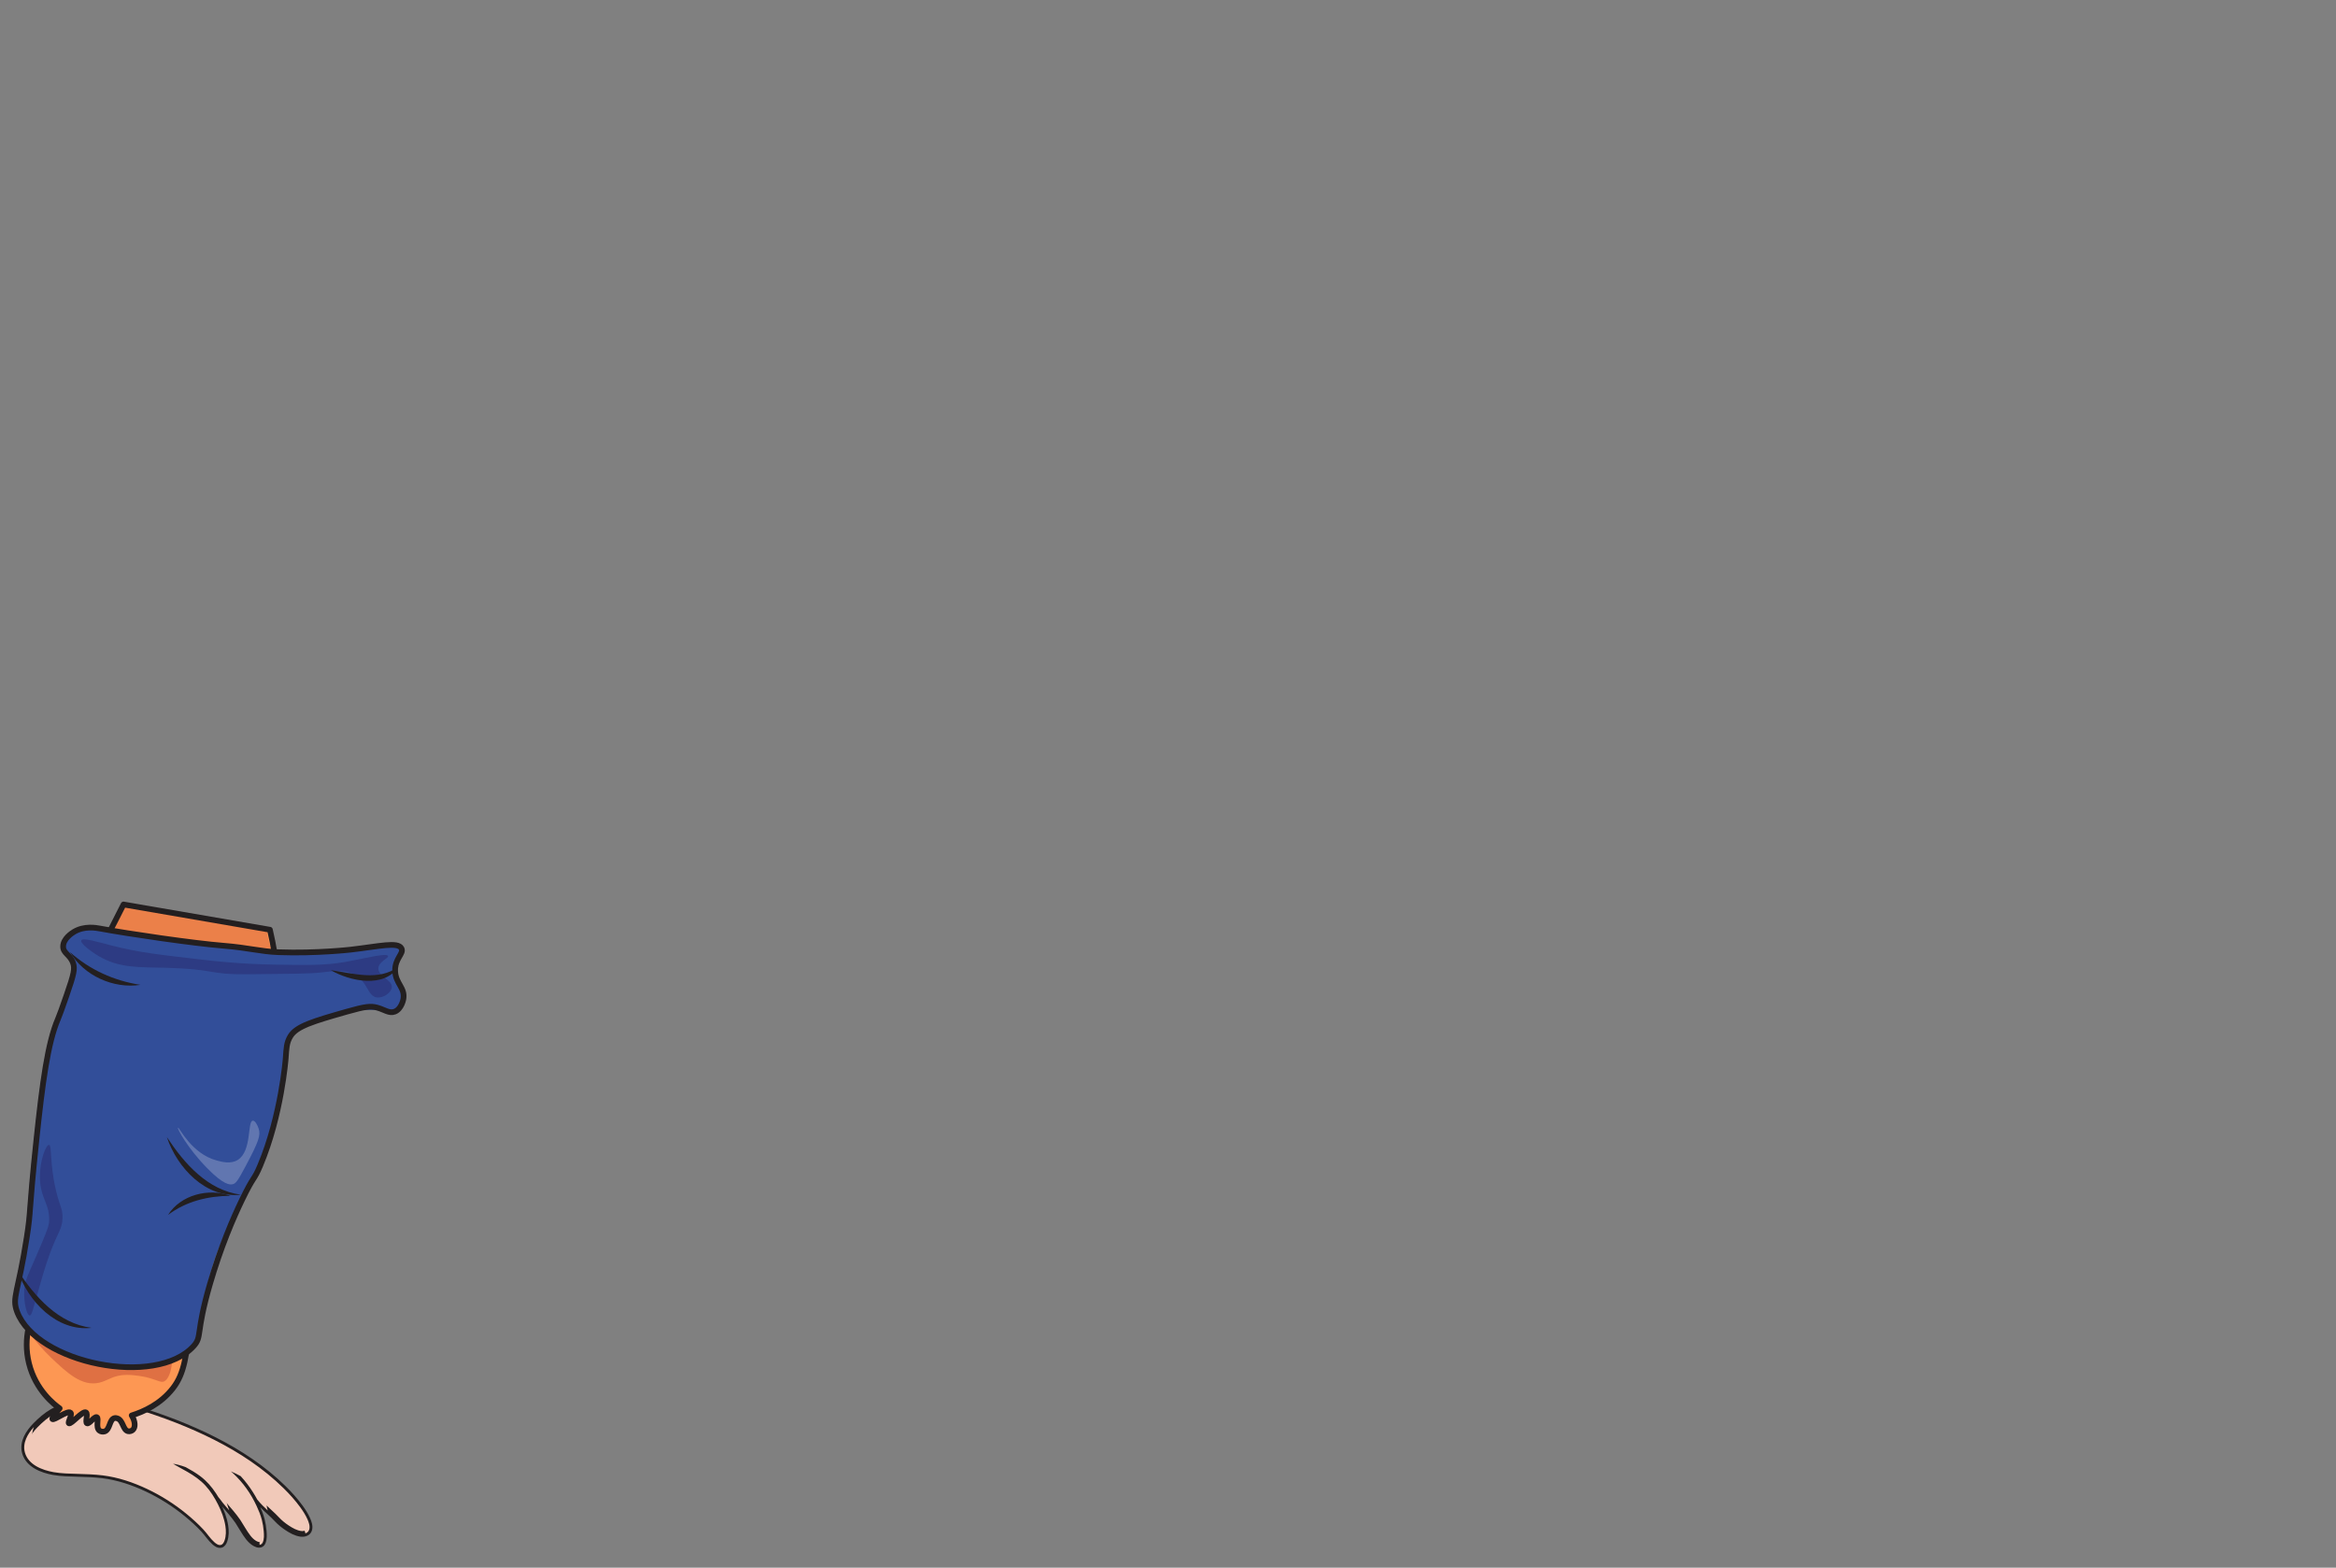 <?xml version="1.0" encoding="UTF-8"?>
<svg xmlns="http://www.w3.org/2000/svg" viewBox="0 0 820.202 550.415">
  <rect x="0" y="0" width="820.202" height="550.415" fill="#808080" stroke="none"/>
  <defs>
    <style>
      .cls-1, .cls-2 {
        fill: #f1c9b9;
      }

      .cls-1, .cls-3 {
        stroke: #231f20;
        stroke-linecap: round;
        stroke-linejoin: round;
        stroke-width: 2px;
      }

      .cls-2 {
        mix-blend-mode: multiply;
      }

      .cls-4 {
        fill: #fd9753;
      }

      .cls-5 {
        fill: #fdbe95;
        opacity: .49;
      }

      .cls-6 {
        fill: #fff;
        opacity: .23;
      }

      .cls-7 {
        isolation: isolate;
      }

      .cls-8, .cls-9 {
        fill: #df7043;
      }

      .cls-9 {
        opacity: .59;
      }

      .cls-3 {
        fill: none;
      }

      .cls-10 {
        fill: #262262;
        opacity: .41;
      }

      .cls-11 {
        fill: #231f20;
      }

      .cls-12 {
        fill: #324e99;
      }
    </style>
  </defs>
  <g class="cls-7">
    <g id="_Слой_13" data-name="Слой 13">
      <g id="_Слой_24" data-name="Слой 24">
        <g id="_Слой_30" data-name="Слой 30">
          <g>
            <g>
              <path class="cls-1" d="M105.614,538.52c-1.737-.231-3.373-1.149-4.81-2.105-1.3-.865-2.514-1.836-3.576-2.982-1.572-1.698-3.381-3.153-4.991-4.813-.669-.689-1.331-1.389-1.922-2.148-.469-.871-.97-1.722-1.492-2.549-1.237-1.959-2.685-3.892-4.32-5.654-1.117-.617-2.263-1.191-3.438-1.667,.286,.247,.575,.49,.853,.749,1.707,1.59,3.252,3.353,4.614,5.247,1.386,1.928,2.575,3.996,3.571,6.151,.723,1.566,1.408,3.19,1.83,4.867,.329,1.308,.554,2.651,.66,3.996,.1,1.264,.187,2.749-.355,3.935-.543,1.188-1.748,.923-2.729,.373-1.831-1.027-3.073-3.055-4.152-4.785-.616-.988-1.202-1.995-1.841-2.967-.715-1.087-1.562-2.077-2.375-3.091-.981-1.223-2.077-2.357-3.043-3.589-.484-.618-.913-1.294-1.443-1.867-.263-.438-.532-.872-.813-1.297-1.514-2.297-3.275-4.33-5.478-5.992-1.624-1.227-3.38-2.252-5.167-3.222-.427-.156-.857-.306-1.291-.443-.967-.304-2.06-.605-3.161-.742,1.649,1.005,3.384,1.872,5.056,2.84,2.313,1.339,4.531,2.86,6.346,4.841,1.782,1.946,3.212,4.242,4.395,6.592,1.197,2.378,2.183,4.931,2.593,7.572,.26,1.676,.265,3.488-.299,5.106-.217,.623-.597,1.385-1.298,1.553-.848,.203-1.692-.444-2.285-.967-1.478-1.304-2.507-3.003-3.843-4.434-1.842-1.974-3.856-3.803-5.944-5.511-4.234-3.465-8.882-6.41-13.828-8.748-4.904-2.319-10.195-4.097-15.594-4.763-2.932-.362-5.891-.436-8.84-.531-2.793-.09-5.645-.113-8.403-.608-4.017-.722-8.836-2.547-10.057-6.881-1.014-3.601,1.286-7.091,3.692-9.551,1.76-1.8,3.729-3.534,5.946-4.809,2.519-1.448,5.257-1.901,8.015-2.686,2.2-.626,4.314-.982,6.612-.971,4.99,.022,9.906,1.214,14.652,2.666,9.425,2.882,18.726,6.406,27.523,10.862,8.87,4.492,17.286,10.025,24.392,17.019,2.112,2.078,4.102,4.28,5.847,6.678,.952,1.308,1.844,2.682,2.507,4.162,.487,1.087,.986,2.432,.655,3.634-.363,1.318-1.748,1.693-2.972,1.531Z"/>
              <path class="cls-2" d="M91.933,533.617c-.421-1.677-1.106-3.301-1.83-4.867-.995-2.155-2.185-4.223-3.571-6.151-1.362-1.894-2.906-3.657-4.614-5.247-.278-.259-.567-.502-.853-.749,1.176,.476,2.321,1.05,3.438,1.667,1.635,1.762,3.083,3.695,4.32,5.654,.522,.827,1.023,1.678,1.492,2.549,.59,.759,1.253,1.458,1.921,2.148,.58,.598,1.187,1.167,1.798,1.732-.029-.088-.064-.175-.092-.264-.225-.733-.436-1.614-.114-2.351,.301-.69,1.049-.985,1.762-.993,.916-.01,1.81,.34,2.61,.76,.991,.519,1.906,1.182,2.768,1.893,1.502,1.238,2.976,2.656,4.1,4.256,.8,1.138,1.421,2.359,1.86,3.68,.114,.344,.215,.691,.31,1.04,.627-.22,1.146-.653,1.347-1.383,.331-1.202-.168-2.547-.655-3.634-.662-1.48-1.555-2.854-2.506-4.162-1.745-2.398-3.735-4.599-5.847-6.678-7.106-6.994-15.522-12.527-24.392-17.019-8.798-4.456-18.099-7.979-27.523-10.862-4.746-1.452-9.662-2.643-14.652-2.666-2.298-.01-4.412,.346-6.612,.971-1.843,.524-3.675,.906-5.44,1.53,.647,1.006,1.348,1.98,2.108,2.915,3.513,4.316,8.014,7.737,12.776,10.567,4.946,2.94,10.217,5.294,15.539,7.461,1.765,.719,3.54,1.38,5.328,2.036,1.879,.69,3.742,1.449,5.509,2.395,1.618,.866,3.385,1.927,4.411,3.499,.41,.628,.669,1.349,.628,2.106-.047,.86-.484,1.633-1.037,2.272-.079,.092-.21,.122-.321,.072-.605-.269-1.172-.614-1.709-1-1.17-.841-2.193-1.861-3.293-2.786-1.16-.976-2.485-1.762-3.815-2.482-2.703-1.463-5.582-2.52-8.373-3.792-5.749-2.62-11.754-4.73-18.011-5.723-2.122-.337-4.23-.484-6.371-.582-1.91-.087-3.828-.202-5.71-.554-1.763-.329-3.575-.864-5.022-1.964-1.441-1.095-2.287-2.751-2.319-4.563-.021-1.144,.221-2.264,.618-3.334-2.191,2.413-4.085,5.644-3.148,8.971,1.221,4.334,6.04,6.159,10.057,6.881,2.758,.496,5.61,.518,8.403,.608,2.95,.095,5.908,.169,8.84,.531,5.398,.666,10.69,2.444,15.594,4.763,4.946,2.339,9.594,5.284,13.829,8.748,2.088,1.709,4.102,3.538,5.944,5.511,1.336,1.432,2.365,3.13,3.843,4.434,.593,.523,1.438,1.17,2.285,.967,.7-.168,1.08-.93,1.298-1.553,.564-1.618,.559-3.43,.299-5.106-.409-2.641-1.396-5.194-2.593-7.572-1.183-2.35-2.613-4.646-4.395-6.592-1.814-1.981-4.033-3.502-6.346-4.841-1.672-.968-3.407-1.835-5.057-2.84,1.102,.137,2.195,.438,3.161,.742,.434,.136,.864,.286,1.291,.442,1.786,.969,3.542,1.995,5.167,3.221,2.202,1.663,3.964,3.695,5.478,5.992,.28,.425,.55,.859,.813,1.297,.53,.573,.959,1.249,1.443,1.867,.754,.962,1.586,1.865,2.382,2.797-.276-.703-.531-1.413-.721-2.145-.213-.822-.454-1.861-.054-2.668,.417-.842,1.401-.928,2.233-.809,2.625,.374,4.807,2.321,6.164,4.499,1.481,2.379,2.257,5.157,2.675,7.908,.265,1.749,.388,3.533,.353,5.309,.454-.039,.855-.274,1.109-.831,.542-1.186,.455-2.671,.355-3.935-.106-1.344-.332-2.688-.66-3.996Z"/>
            </g>
            <path class="cls-4" d="M43.378,317.558c-1.476,2.82-3.967,7.63-6.524,12.853-2.151,4.395-3.227,6.592-3.43,7.189-.492,1.453-.749,2.556-1.701,3.739-1.385,1.721-3.328,2.481-4.805,2.854,.809,.773,1.607,1.81,1.461,2.902-.298,2.222-4.278,2.96-4.161,4.334,.044,.517,.669,1.152,3.027,1.765-2.59,7.589-3.763,13.83-4.35,18.275-.753,5.7-.604,8.919-2.993,13.37-1.779,3.315-4.554,6.545-3.845,7.3,.59,.628,3.052-1.028,3.499-.436,.576,.762-3.269,3.801-2.487,5.593,.303,.694,1.214,1,2.108,1.142,1.513,8.378,3.026,16.756,4.54,25.134l-8.449,26.065c-2.706,2.342-3.867,3.877-3.486,4.605,.205,.392,.856,.55,1.955,.474-2.838,1.651-3.417,2.581-3.276,3.137,.166,.653,1.674,2.167,1.671,2.186-.002,.014-.006,.027-.006,.027,0,.002-.001,.004-.001,.004-3.521,10.691-1.954,18.607-1.954,18.607,.8,3.046,2.667,8.185,7.294,12.394,1.124,1.023,2.259,1.852,3.339,2.526-2.109,2.58-2.376,3.468-2.135,3.752,.595,.699,4.395-2.133,5.433-1.125,.826,.804-.764,3.399-.224,3.745,.757,.486,4.189-4.414,5.59-3.745,.918,.438,.302,2.949,1.174,3.242,.906,.304,2.19-2.194,2.973-1.892,.797,.307-.267,3.005,1.164,4.408,.628,.616,1.748,.993,2.627,.671,1.939-.711,1.502-4.381,2.992-4.778,.55-.146,1.4,.142,2.758,1.823,.53,.81,2.086,3.088,2.914,2.787,1.087-.395,.266-4.999,.168-5.534,4.1-1.29,10.102-3.908,14.486-9.551,4.147-5.336,4.658-11.549,6.249-23.669,1.028-7.835,2.203-17.868,3.22-29.634,3.206-3.619,7.397-8.832,11.512-15.607,13.02-21.438,15.119-41.803,15.946-50.785,1.489-16.183-.326-30.304-2.881-41.283-17.131-2.954-34.262-5.909-51.393-8.863Z"/>
            <path class="cls-5" d="M38.656,338.026c-1.819-1.517-6.6,4.282-6.377,6.869,.198,2.291,4.25,1.26,4.321,3.365,.082,2.44-5.299,5.687-5.163,7.953,.101,1.695,3.176,.937,3.351,2.91,.196,2.209-3.499,4.965-3.324,7.378,.142,1.959,2.681,1.533,2.746,3.396,.073,2.089-3.075,3.819-3.18,6.521-.082,2.117,1.81,2.122,1.877,4.426,.087,3.013-3.089,4.998-3.175,8.578-.041,1.73,.694,1.495,1.246,4.028,.938,4.309-.781,6.878,.244,10.03,.804,2.472,2.096,1.618,2.481,3.94,.499,3.013-1.449,5.837-.731,7.517,.488,1.142,1.452-.009,2.958,1.081,1.17,.846,2.397,2.85,2.412,5.397,.013,2.231-.91,3.382-.546,4.316,.57,1.462,2.994-.94,3.901,.651,.761,1.333-.475,3.837,.207,5.029,1.012,1.768,4.336-2.675,6.054-.753,1.019,1.141,.409,3.332,1.415,4.056,1.181,.849,2.401-1.898,4.861-3.008,3.435-1.551,4.654,2.18,6.759,.246,2.174-1.997,3.279-8.183,2.3-9.606-.595-.865-1.606,.548-3.462,.891-4.126,.764-7.368-4.697-7.135-5.304,.209-.545,3.809,1.267,3.663,2.08-.141,.785-4.003,1.918-6.107-1.019-.549-.766-.991-1.986-1.877-4.426-1.183-3.262-.981-3.644-1.538-4.37-1.816-2.368-5.013,.34-5.259-.877-.287-1.421,4.06-5.147,3.832-7.294-.234-2.21-5.14-1.046-5.142-2.621-.001-.907,1.628-1.374,2.582-3.976,.464-1.266,.889-3.368,.424-4.63-.875-2.377-4.39-.368-4.485-1.336-.12-1.232,5.604-4.202,5.651-6.696,.034-1.823-2.972-2.934-4.877-3.164-1.663-.201-2.913,.218-2.932-.195-.041-.884,5.663-3.148,5.751-5.21,.034-.791-.925-1.469-2.842-2.825-1.589-1.124-2.143-1.229-2.136-1.826,.019-1.635,4.207-2.805,4.612-5.694,.046-.329,.035-.622-1.272-4.913-.693-2.276-.797-2.543-.711-3.057,.407-2.416,3.73-2.61,4.082-4.608,.356-2.023-2.93-2.503-4.331-7.48-.863-3.067-.213-5.007-1.129-5.771Z"/>
            <path class="cls-9" d="M97.694,357.325c-.408-.851-.856-1.874-1.164-3.172-.849-3.579,.216-5.651,1.144-8.435-.002-.02-.002-.039-.004-.059-.543-5.814-2.37-11.467-3.752-17.112-.207-.846-.179-1.631-.009-2.352-.187-.174-.372-.332-.559-.473-7.389,.889-15.238-1.891-22.385-3.303-5.173-1.021-10.377-1.875-15.56-2.845-1.931-.362-8.607-2.489-11.934-2.525-1.134,2.703-1.915,6.021-2.994,8.532-.056,.131-.131,.23-.193,.35-.002,.135-.004,.261-.006,.397-.064,4.307,.054,6.363,1.029,8.775,1.411,3.493,4.346,7.06,5.62,6.56,.465-.182,.619-.872,.626-.904,.217-1.032-.947-1.656-1.759-3.298-.664-1.344-.762-2.697-.618-2.751,.388-.146,3.166,8.877,7.957,11.095,.596,.276,1.443,.548,1.635,.288,.275-.372-1.09-1.433-1.812-3.591-.364-1.089-.532-2.36-.3-2.452,.421-.166,1.292,3.882,4.722,7.036,1.897,1.745,2.285,1.106,4.119,2.955,2.283,2.302,2.422,4.035,4.376,4.659,1.295,.413,2.968,.205,3.385-.589,.418-.794-.723-1.591-1.171-3.814-.37-1.838-.046-3.561,.199-3.586,.333-.034,.321,3.084,2.107,6.865,1.475,3.121,2.888,3.967,3.263,4.178,1.395,.783,2.74,.802,3.827,.817,1.007,.014,4.021,.057,4.706-1.423,.302-.652-.107-1.038-.299-2.452-.323-2.381,.373-4.722,.785-4.736,.52-.018-.025,3.7,2.286,6.941,1.475,2.068,3.429,2.985,4.502,3.473,2.497,1.136,6.324,1.896,8.177,.975-.012-1.341,.012-2.682,.053-4.025Z"/>
            <path class="cls-8" d="M34.856,485.459c3.118-.724,4.893-2.725,9.587-2.742,3.452-.013,6.897,.815,6.897,.815,4.337,1.043,5.407,2.312,6.75,1.186,2.067-1.732,3.056-7.681,1.761-11.488-1.061-3.119-3.577-4.571-13.354-5.781-16.658-2.062-17.071,1.198-21.963-2.223-5.03-3.518-7.405-8.929-13.403-9.116-1.305-.041-4.186-.131-4.843,2.001-1.257,4.078,6.442,13.632,11.691,18.603,5.52,5.228,10.739,10.171,16.876,8.746Z"/>
            <path class="cls-3" d="M43.378,317.558c-4.045,7.969-8.09,15.939-12.135,23.908-4.698,2.615-5.593,3.708-5.415,4.205,.245,.682,2.541,.327,2.702,1.026,.111,.481-.918,.9-2.4,2.33-.923,.89-2.184,2.105-1.899,2.772,.33,.774,2.608,.48,3.018,.424-2.436,10.769-4.871,21.538-7.307,32.306-3.092,4.9-4.34,7.599-3.745,8.097,.379,.317,1.506-.258,3.379-1.726-2.066,3.972-3.49,7.129-2.973,7.469,.498,.328,2.964-1.851,2.964-1.852,0,0,.249,5.028,.264,5.327,.134,2.632,.94,8.321,3.886,21.729-2.913,9.003-5.826,18.005-8.739,27.008-2.524,1.118-3.888,2.625-3.608,3.545,.242,.792,1.671,1.035,2.06,1.096-2.257,1.228-3.264,2.948-2.845,3.897,.059,.134,.337,.683,1.547,.92-.961,1.978-4.262,9.373-1.961,18.638,2.363,9.514,9.032,14.551,10.786,15.795-2.312,2.609-2.763,3.526-2.557,3.765,.528,.612,5.379-3.216,6.373-2.236,.712,.702-1.093,3.338-.58,3.714,.733,.537,4.839-4.536,6.002-3.825,.814,.497-.392,3.476,.354,3.841,.774,.378,2.618-2.555,3.447-2.164,.828,.391-.518,3.553,.894,4.696,.488,.395,1.261,.513,1.869,.309,1.899-.639,1.626-4.248,3.442-4.669,.373-.087,.68-.003,.895,.056,2.148,.587,1.996,4.082,3.838,4.534,.649,.159,1.318-.114,1.696-.453,.963-.864,.918-2.942-.391-5.087,4.1-1.29,10.102-3.908,14.486-9.551,4.147-5.336,4.658-11.549,6.249-23.669,1.028-7.835,2.203-17.868,3.22-29.634,3.206-3.619,7.397-8.832,11.512-15.607,13.02-21.438,15.119-41.803,15.946-50.785,1.489-16.183-.326-30.304-2.881-41.283-17.131-2.954-34.262-5.909-51.393-8.863Z"/>
          </g>
          <g>
            <path class="cls-12" d="M34.267,326.003c-1.323-.244-5.45-1.019-9.07,1.134-.826,.491-3.81,2.434-3.857,5.131-.043,2.456,2.399,2.811,3.479,5.829,.699,1.955,.375,3.762-2.267,11.337-1.585,4.544-2.377,6.816-3.023,8.314-3.585,8.314-5.456,22.353-7.558,42.325-2.856,27.142-1.808,24.095-3.401,34.389-2.996,19.361-5.297,21.053-3.401,26.075,6.879,18.223,48.77,26.641,61.975,12.093,4.057-4.47,2.309-7.695,5.669-21.54,4.626-19.064,10.863-24.993,17.762-41.947,4.029-9.901,8.846-24.947,10.581-45.348,3.35-2.446,9.489-6.264,18.084-8.125,7.829-1.695,14.41-1.054,18.371-.361,.708-.116,2.2-.47,3.169-1.718,1.221-1.57,.876-3.606,.567-5.291-.684-3.717-2.181-3.814-2.549-6.425-.561-3.984,2.615-5.952,1.604-8.124-.512-1.1-2.086-2.226-6.803-2.267-4.849,1.113-10.424,2.086-16.627,2.645-7.491,.676-14.23,.597-19.974,.189-8.168-.597-14.782-1.532-19.273-2.267-14.434-2.362-29.075-3.392-43.459-6.046Z"/>
            <path class="cls-3" d="M35.093,326.003c-1.323-.244-5.45-1.019-9.07,1.134-.826,.491-3.81,2.434-3.857,5.131-.043,2.456,2.399,2.811,3.479,5.829,.699,1.955,.375,3.762-2.267,11.337-1.585,4.544-2.377,6.816-3.023,8.314-3.585,8.314-5.456,22.353-7.558,42.325-2.856,27.142-1.808,24.095-3.401,34.389-2.996,19.361-5.297,21.053-3.401,26.075,6.879,18.223,48.77,26.641,61.975,12.093,3.084-3.398,.676-4.25,5.669-21.54,3.851-13.336,8.298-23.501,11.293-29.723,4.316-8.965,4.121-6.64,6.468-12.224,7.397-17.596,8.909-37.506,8.909-37.506,.272-3.589,.254-5.53,1.672-7.842,2.154-3.513,8.063-5.256,19.792-8.599,6.459-1.841,8.436-2.045,10.692-1.415,2.58,.719,4.234,2.168,6.177,1.385,2.343-.944,2.964-4.269,2.989-4.413,.689-3.975-2.739-5.385-2.894-9.82-.155-4.432,3.16-6.119,2.231-7.937-1.24-2.427-7.825-.732-17.783,.414,0,0-12.053,1.388-25.361,.909-6.305-.227-10.549-1.565-19.273-2.267-10.622-.855-33.055-4.128-43.459-6.046Z"/>
            <path class="cls-10" d="M34.589,335.639c-2.84-1.678-6.505-4.498-6.046-5.479,.505-1.081,5.774,.56,10.959,1.889,9,2.308,16.436,3.161,31.309,4.868,5.027,.577,13.613,1.54,24.999,1.745,12.18,.219,18.269,.329,25.508-.945,6.325-1.113,14.501-3.267,14.927-2.079,.285,.796-3.308,1.958-3.401,4.346-.111,2.849,4.897,4.003,4.724,6.613-.127,1.909-2.981,3.93-5.291,3.59-2.924-.43-3.09-4.37-6.311-7.04-3.702-3.067-8.736-2.219-13.906-1.652-3.365,.369-10.746,.435-25.508,.567-13.559,.121-10.653-1.795-27.965-2.267-9.942-.271-16.615,.205-23.997-4.157Z"/>
            <path class="cls-10" d="M17.23,401.967c1.063,.209,.145,6.455,2.456,16.114,1.357,5.674,2.306,6.161,2.267,9.4-.05,4.142-1.62,4.888-4.535,12.892-1.589,4.362-2.936,9.12-4.157,13.429-1.648,5.819-2.097,8.105-2.835,8.057-1.021-.066-2.152-4.569-1.89-8.863,.224-3.662,1.354-5.405,4.346-12.354,2.812-6.531,4.219-9.796,4.346-11.549,.467-6.432-3.171-8.193-3.212-15.846-.033-6.036,2.195-11.48,3.212-11.28Z"/>
            <path class="cls-11" d="M24.554,334.255c6.98,6.276,15.508,10.089,24.753,11.525-9.475,1.469-19.854-3.235-24.753-11.525h0Z"/>
            <path class="cls-11" d="M6.153,445.987c6.193,9.353,14.252,18.622,25.981,20.217-12.247,1.373-22.374-9.392-25.981-20.217h0Z"/>
            <path class="cls-11" d="M116.16,340.633c7.834,1.06,16.794,3.98,23.738-1.229-4.946,7.689-17.048,5.124-23.738,1.229h0Z"/>
            <path class="cls-11" d="M58.596,399.241c6.193,9.353,14.252,18.622,25.981,20.217-12.248,1.373-22.374-9.392-25.981-20.217h0Z"/>
            <path class="cls-11" d="M80.922,419.846c-7.892,.075-15.55,1.894-21.93,6.711,4.451-7.061,14.296-9.559,21.93-6.711h0Z"/>
            <path class="cls-6" d="M62.486,395.918c-.361,.244,3.319,7.13,10.203,14.171,5.853,5.986,8.023,5.947,9.07,5.669,1.066-.283,1.639-.995,4.535-6.424,4.625-8.669,5.245-10.758,4.535-13.037-.38-1.221-1.272-2.916-2.078-2.834-1.968,.199-.237,10.658-5.291,13.794-2.441,1.514-5.464,.701-7.369,.189-8.969-2.412-13.192-11.805-13.604-11.526Z"/>
          </g>
        </g>
      </g>
    </g>
  </g>
</svg>
